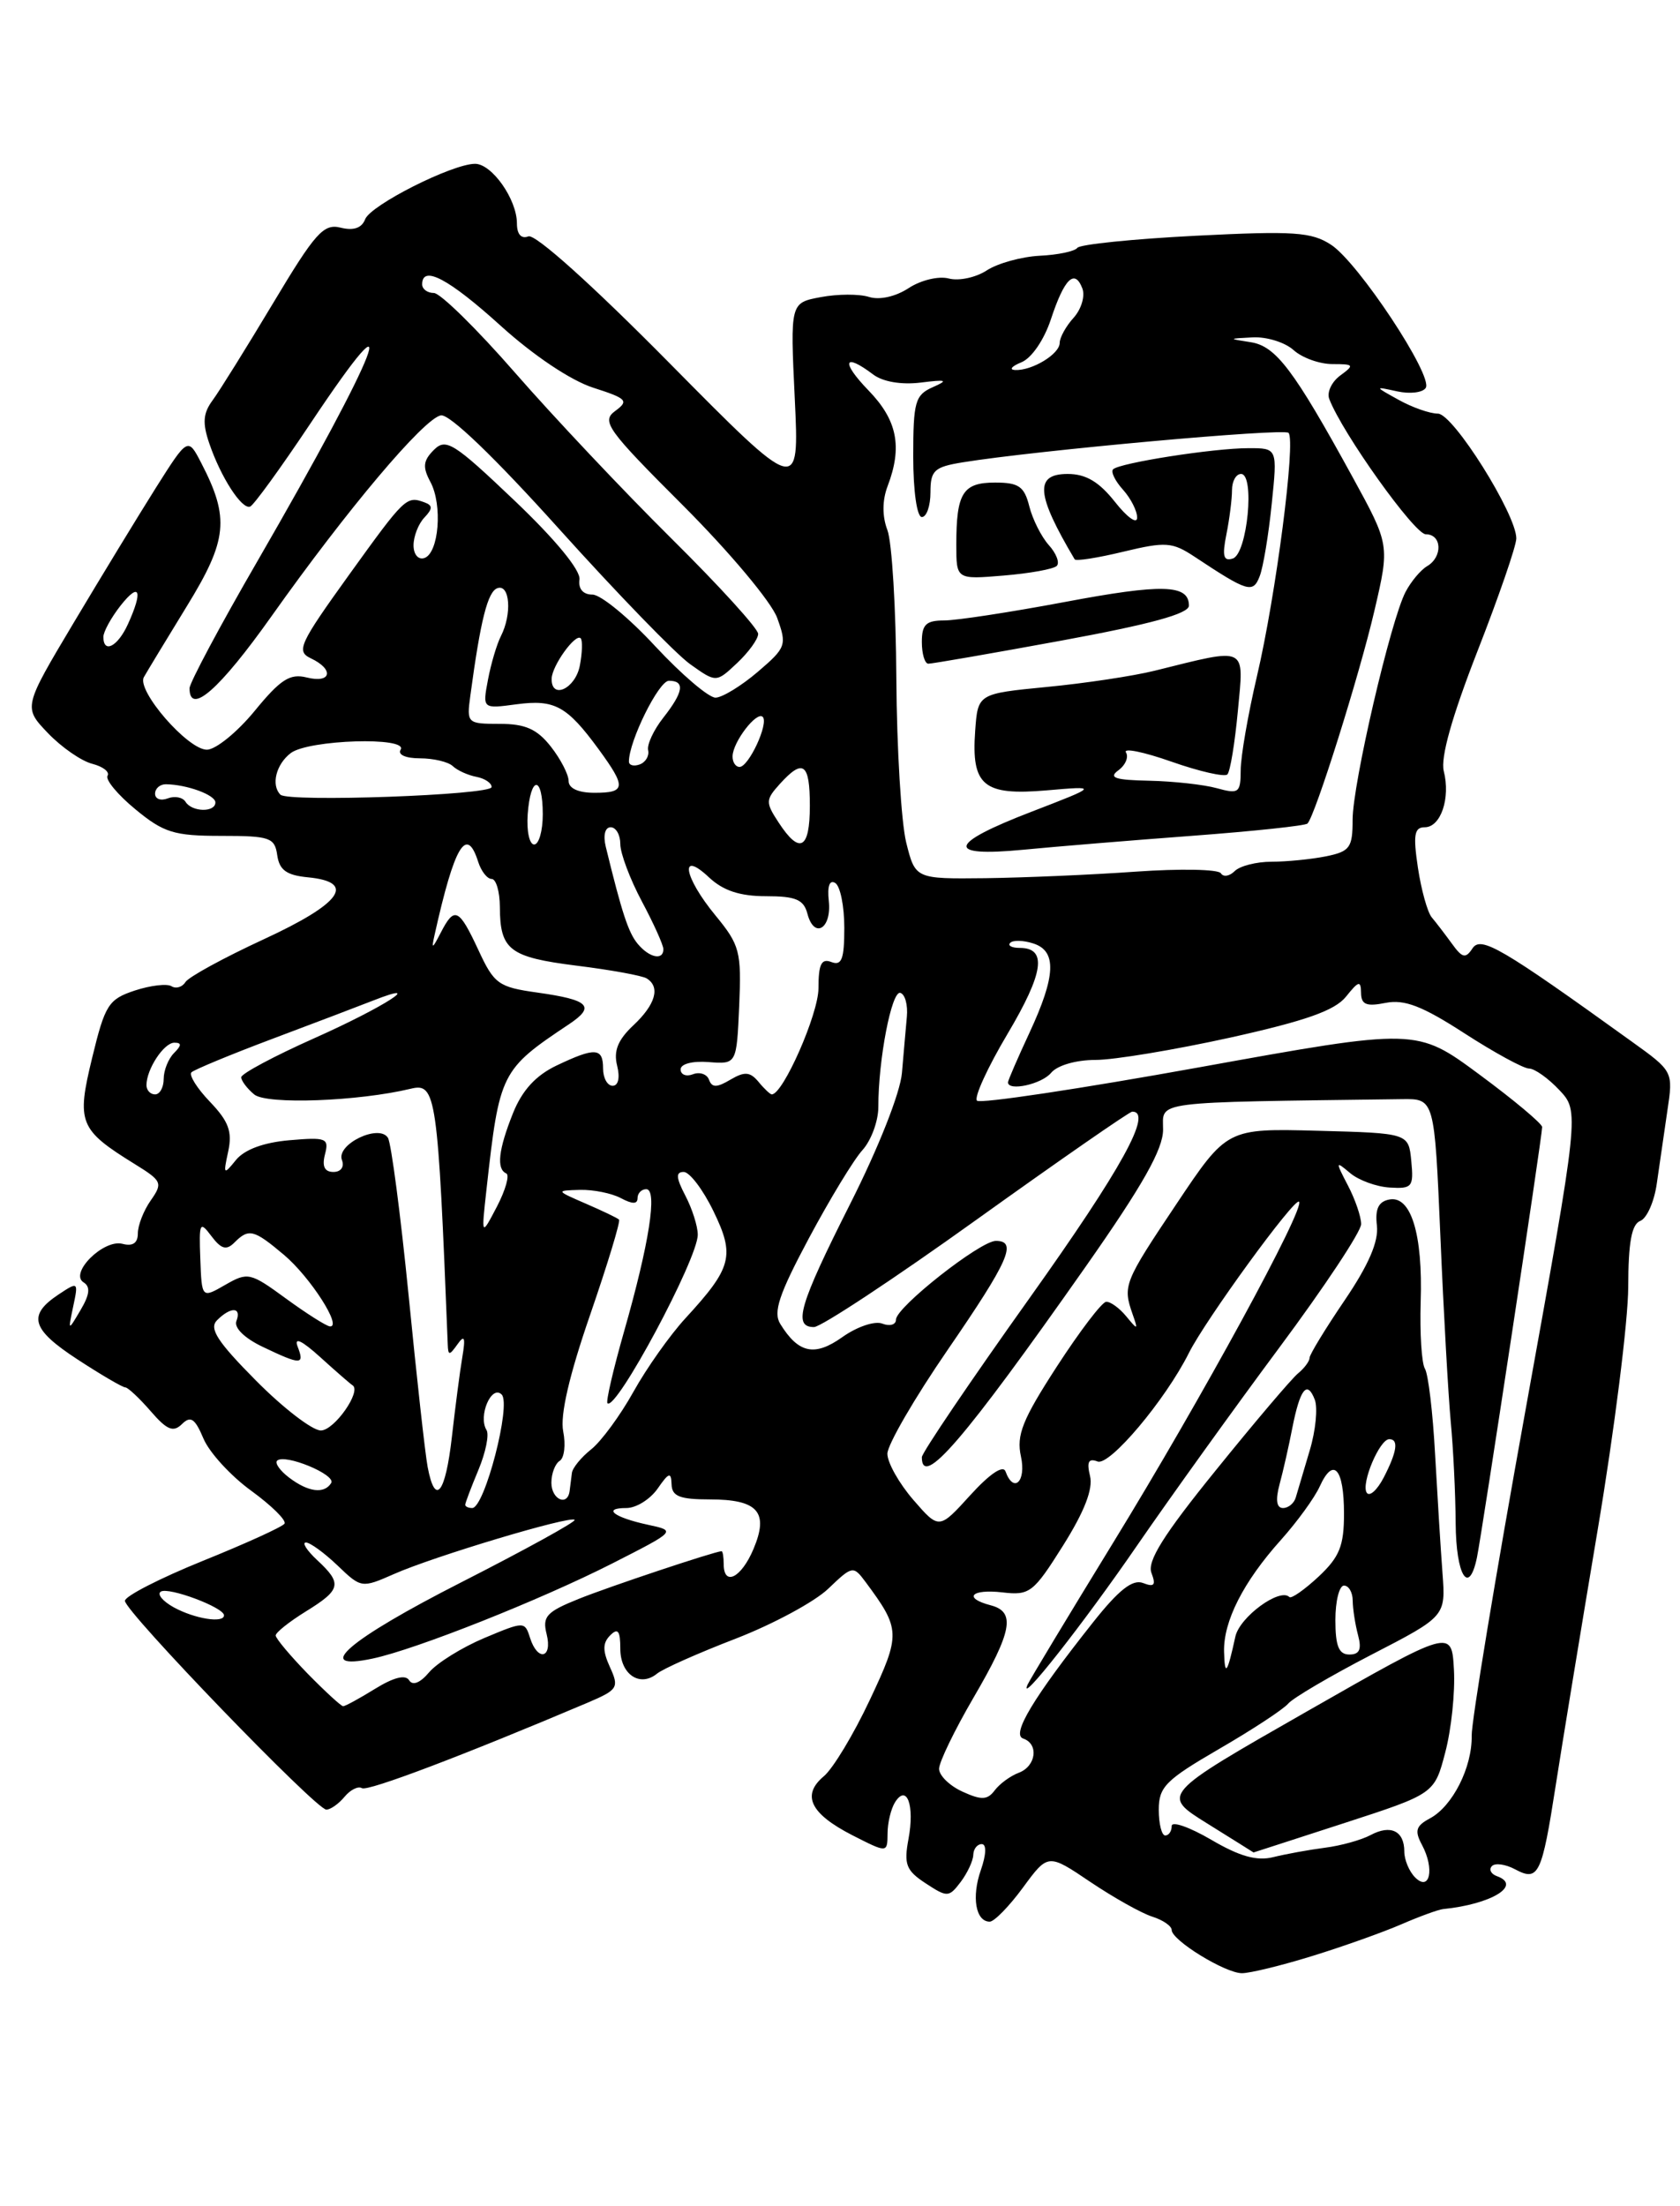 <?xml version="1.0" encoding="UTF-8" standalone="no"?>
<!DOCTYPE svg PUBLIC "-//W3C//DTD SVG 1.1//EN" "http://www.w3.org/Graphics/SVG/1.1/DTD/svg11.dtd" >
<svg xmlns="http://www.w3.org/2000/svg" xmlns:xlink="http://www.w3.org/1999/xlink" version="1.1" viewBox="0 0 195 256">
 <g >
 <path fill="currentColor"
d=" M 152.30 226.99 C 155.87 225.89 160.53 224.23 162.65 223.31 C 164.77 222.39 166.95 221.60 167.50 221.54 C 173.11 220.98 176.71 218.78 173.75 217.72 C 173.06 217.47 172.80 216.95 173.16 216.56 C 173.53 216.16 174.74 216.33 175.85 216.92 C 178.58 218.38 178.96 217.58 180.58 207.15 C 181.32 202.39 183.51 189.05 185.45 177.50 C 187.39 165.95 188.98 153.29 188.99 149.36 C 189.00 144.19 189.38 142.07 190.39 141.68 C 191.15 141.39 192.02 139.43 192.31 137.32 C 192.61 135.22 193.16 131.44 193.53 128.92 C 194.22 124.33 194.22 124.33 189.36 120.84 C 174.22 109.94 171.88 108.58 170.91 110.06 C 170.11 111.27 169.73 111.18 168.52 109.50 C 167.72 108.40 166.67 107.03 166.18 106.45 C 165.69 105.86 164.97 103.28 164.58 100.70 C 164.01 96.88 164.16 96.00 165.37 96.00 C 167.23 96.00 168.38 92.63 167.58 89.48 C 167.19 87.91 168.53 83.16 171.49 75.57 C 173.97 69.23 176.00 63.34 176.00 62.48 C 176.00 59.67 168.67 48.00 166.90 48.00 C 165.98 48.00 163.94 47.29 162.36 46.41 C 159.50 44.83 159.50 44.83 162.19 45.42 C 163.67 45.74 165.15 45.56 165.49 45.01 C 166.36 43.61 157.67 30.48 154.51 28.41 C 152.23 26.92 150.20 26.78 138.75 27.36 C 131.52 27.73 125.35 28.36 125.05 28.76 C 124.75 29.17 122.78 29.58 120.67 29.68 C 118.57 29.79 115.82 30.55 114.55 31.37 C 113.29 32.20 111.30 32.63 110.13 32.32 C 108.95 32.01 106.87 32.51 105.46 33.44 C 103.94 34.43 102.08 34.84 100.87 34.46 C 99.74 34.10 97.23 34.11 95.27 34.48 C 91.72 35.14 91.72 35.14 92.25 46.26 C 92.78 57.38 92.78 57.38 77.72 42.15 C 68.79 33.11 62.13 27.12 61.33 27.43 C 60.50 27.75 60.00 27.19 60.00 25.93 C 60.00 23.13 57.09 19.00 55.13 19.01 C 52.46 19.03 43.01 23.80 42.38 25.45 C 41.99 26.47 41.03 26.79 39.54 26.42 C 37.56 25.92 36.59 27.01 31.70 35.18 C 28.63 40.30 25.47 45.38 24.68 46.45 C 23.57 47.95 23.48 49.08 24.29 51.45 C 25.63 55.39 28.07 59.15 29.03 58.79 C 29.45 58.63 32.58 54.31 36.00 49.19 C 47.32 32.22 44.19 40.36 29.88 65.12 C 25.54 72.61 22.00 79.25 22.00 79.87 C 22.00 83.08 25.49 80.01 31.53 71.49 C 40.32 59.09 49.18 48.59 51.17 48.20 C 52.16 48.02 57.39 53.04 64.92 61.41 C 71.60 68.83 78.43 75.88 80.10 77.07 C 83.13 79.23 83.13 79.23 85.56 76.94 C 86.90 75.68 88.00 74.16 88.00 73.56 C 88.00 72.95 83.47 67.97 77.92 62.48 C 72.38 56.99 64.22 48.34 59.78 43.25 C 55.34 38.16 51.10 34.00 50.36 34.00 C 49.61 34.00 49.00 33.55 49.00 33.00 C 49.00 30.71 52.08 32.34 58.11 37.80 C 61.93 41.26 66.25 44.15 68.85 44.99 C 72.78 46.25 73.02 46.51 71.41 47.69 C 69.77 48.89 70.45 49.84 79.32 58.70 C 84.70 64.09 89.55 69.87 90.21 71.71 C 91.35 74.86 91.25 75.15 87.95 77.97 C 86.05 79.59 83.85 80.94 83.06 80.96 C 82.28 80.98 79.13 78.30 76.06 75.00 C 73.00 71.69 69.72 68.99 68.76 69.00 C 67.68 69.00 67.11 68.34 67.26 67.25 C 67.41 66.18 64.46 62.60 59.71 58.08 C 52.66 51.37 51.76 50.81 50.36 52.21 C 49.11 53.46 49.03 54.20 49.96 55.93 C 51.39 58.60 50.94 64.20 49.25 64.76 C 48.55 64.99 48.00 64.34 48.00 63.28 C 48.00 62.25 48.56 60.80 49.25 60.07 C 50.23 59.04 50.24 58.65 49.28 58.30 C 47.17 57.53 47.01 57.69 40.52 66.70 C 34.73 74.75 34.35 75.58 36.09 76.40 C 38.81 77.69 38.46 79.33 35.61 78.62 C 33.66 78.13 32.56 78.83 29.55 82.51 C 27.52 84.98 25.03 87.00 24.01 87.00 C 21.79 87.00 15.83 80.13 16.70 78.58 C 17.03 77.99 19.27 74.29 21.68 70.36 C 26.41 62.67 26.67 60.12 23.37 53.75 C 21.81 50.73 21.81 50.73 18.09 56.61 C 16.05 59.85 11.75 66.91 8.54 72.29 C 2.70 82.08 2.70 82.08 5.57 85.08 C 7.15 86.73 9.47 88.33 10.72 88.64 C 11.96 88.96 12.76 89.58 12.48 90.03 C 12.21 90.47 13.66 92.23 15.72 93.92 C 19.00 96.63 20.21 97.00 25.66 97.00 C 31.33 97.00 31.89 97.19 32.18 99.25 C 32.43 100.97 33.26 101.57 35.75 101.81 C 41.41 102.36 39.63 104.84 30.59 109.01 C 25.96 111.15 21.88 113.38 21.52 113.97 C 21.16 114.55 20.43 114.77 19.91 114.45 C 19.39 114.12 17.47 114.35 15.64 114.95 C 12.59 115.96 12.19 116.60 10.70 122.74 C 8.86 130.30 9.18 131.09 15.68 135.11 C 18.80 137.04 18.91 137.29 17.50 139.30 C 16.67 140.48 16.00 142.20 16.00 143.13 C 16.00 144.25 15.41 144.66 14.21 144.34 C 12.02 143.77 8.00 147.76 9.71 148.82 C 10.51 149.32 10.42 150.22 9.36 152.01 C 7.89 154.50 7.89 154.50 8.50 151.59 C 9.11 148.74 9.07 148.71 6.81 150.21 C 3.16 152.63 3.64 154.26 8.99 157.75 C 11.73 159.54 14.23 161.00 14.54 161.00 C 14.84 161.00 16.17 162.24 17.48 163.75 C 19.38 165.95 20.11 166.25 21.12 165.26 C 22.13 164.26 22.63 164.60 23.62 166.95 C 24.30 168.56 26.80 171.29 29.18 173.01 C 31.55 174.74 33.28 176.45 33.02 176.82 C 32.75 177.20 28.48 179.14 23.52 181.14 C 18.56 183.15 14.50 185.23 14.50 185.77 C 14.50 187.01 36.69 210.00 37.88 210.00 C 38.36 210.00 39.31 209.33 39.99 208.51 C 40.67 207.69 41.58 207.24 42.01 207.51 C 42.67 207.92 53.82 203.69 68.23 197.58 C 71.72 196.09 71.88 195.83 70.80 193.47 C 69.93 191.56 69.94 190.66 70.83 189.77 C 71.72 188.88 72.00 189.24 72.00 191.33 C 72.00 194.30 74.27 195.84 76.26 194.22 C 76.94 193.66 81.05 191.83 85.39 190.16 C 89.73 188.48 94.57 185.87 96.14 184.36 C 98.93 181.69 99.04 181.67 100.45 183.56 C 104.54 189.07 104.57 189.62 100.96 197.27 C 99.09 201.25 96.69 205.23 95.63 206.12 C 93.00 208.32 94.05 210.47 98.95 212.98 C 103.00 215.04 103.00 215.04 103.02 212.77 C 103.02 211.52 103.42 209.89 103.89 209.14 C 105.26 206.98 106.18 209.50 105.45 213.40 C 104.90 216.36 105.17 217.06 107.44 218.55 C 109.96 220.20 110.14 220.19 111.51 218.39 C 112.29 217.35 112.95 215.94 112.97 215.25 C 112.99 214.56 113.43 214.00 113.95 214.00 C 114.52 214.00 114.48 215.19 113.85 217.01 C 112.75 220.14 113.25 223.00 114.88 223.00 C 115.40 223.00 117.14 221.22 118.74 219.04 C 121.65 215.08 121.65 215.08 126.57 218.40 C 129.28 220.22 132.51 222.03 133.75 222.42 C 134.99 222.81 136.00 223.51 136.00 223.97 C 136.00 225.16 142.18 228.96 144.14 228.98 C 145.05 228.99 148.72 228.10 152.30 226.99 Z  M 164.25 217.86 C 163.56 217.17 163.00 215.82 163.00 214.86 C 163.00 212.47 161.42 211.70 159.09 212.95 C 158.02 213.52 155.63 214.19 153.79 214.42 C 151.94 214.66 149.25 215.15 147.80 215.51 C 145.89 215.99 143.90 215.44 140.58 213.49 C 138.06 212.02 136.00 211.30 136.00 211.90 C 136.00 212.51 135.66 213.00 135.25 213.00 C 134.84 213.00 134.50 211.65 134.50 210.01 C 134.50 207.36 135.30 206.56 141.50 202.96 C 145.35 200.73 148.96 198.36 149.52 197.70 C 150.08 197.04 154.42 194.49 159.17 192.03 C 167.81 187.57 167.81 187.57 167.43 182.53 C 167.22 179.76 166.84 173.55 166.57 168.73 C 166.31 163.91 165.78 159.45 165.39 158.83 C 165.01 158.20 164.79 154.71 164.90 151.07 C 165.16 143.21 163.77 138.70 161.25 139.20 C 160.00 139.44 159.59 140.30 159.82 142.23 C 160.03 144.07 158.86 146.79 156.07 150.90 C 153.83 154.20 152.00 157.20 152.00 157.58 C 152.00 157.97 151.39 158.78 150.65 159.39 C 149.91 160.00 145.62 165.05 141.13 170.61 C 135.05 178.11 133.13 181.18 133.65 182.53 C 134.19 183.95 133.98 184.21 132.67 183.70 C 131.46 183.24 129.86 184.49 126.86 188.28 C 119.94 197.01 117.36 201.29 118.76 201.75 C 120.60 202.37 120.27 204.96 118.25 205.72 C 117.29 206.08 116.03 207.00 115.46 207.76 C 114.61 208.89 113.92 208.92 111.71 207.91 C 110.22 207.23 109.00 206.04 109.00 205.26 C 109.00 204.49 110.80 200.77 113.00 197.00 C 117.49 189.31 117.91 187.05 115.00 186.29 C 111.74 185.44 112.72 184.37 116.36 184.79 C 119.52 185.16 119.95 184.83 123.40 179.34 C 125.88 175.39 126.89 172.78 126.52 171.28 C 126.12 169.63 126.35 169.20 127.40 169.60 C 128.80 170.14 135.27 162.46 138.00 157.00 C 139.94 153.13 150.27 138.94 150.78 139.45 C 151.52 140.18 139.45 162.33 129.22 179.00 C 123.99 187.53 119.52 194.95 119.27 195.50 C 118.11 198.13 125.76 188.41 132.01 179.31 C 135.87 173.71 143.29 163.38 148.51 156.36 C 153.73 149.34 158.00 142.90 157.99 142.05 C 157.99 141.20 157.30 139.18 156.45 137.56 C 154.99 134.76 155.01 134.69 156.71 136.13 C 157.69 136.96 159.77 137.72 161.31 137.81 C 163.91 137.97 164.10 137.74 163.81 134.74 C 163.50 131.50 163.50 131.50 152.96 131.22 C 142.42 130.94 142.42 130.94 136.55 139.72 C 130.45 148.83 130.31 149.20 131.46 152.50 C 132.12 154.37 132.07 154.39 130.72 152.75 C 129.93 151.79 128.88 151.03 128.39 151.07 C 127.90 151.10 125.33 154.48 122.67 158.58 C 118.67 164.75 117.96 166.54 118.50 169.01 C 119.14 171.92 117.66 173.36 116.71 170.75 C 116.43 169.98 114.87 171.04 112.63 173.50 C 109.00 177.50 109.00 177.50 106.00 174.04 C 104.35 172.13 103.00 169.73 103.00 168.70 C 103.00 167.67 106.15 162.24 110.00 156.64 C 117.11 146.29 118.12 144.00 115.59 144.00 C 113.78 144.00 104.00 151.70 104.00 153.13 C 104.00 153.73 103.28 153.94 102.41 153.60 C 101.53 153.26 99.47 153.96 97.78 155.16 C 94.56 157.45 92.68 157.06 90.57 153.64 C 89.72 152.28 90.41 150.21 93.88 143.71 C 96.29 139.20 99.09 134.58 100.11 133.46 C 101.12 132.34 101.95 130.09 101.95 128.46 C 101.94 122.99 103.49 114.94 104.50 115.22 C 105.05 115.37 105.39 116.62 105.26 118.00 C 105.13 119.38 104.88 122.30 104.69 124.50 C 104.49 126.83 101.97 133.20 98.67 139.73 C 92.76 151.45 92.01 154.00 94.48 154.00 C 95.29 154.00 103.81 148.38 113.40 141.50 C 123.00 134.62 131.11 129.00 131.42 129.00 C 133.85 129.00 130.23 135.57 119.50 150.64 C 112.62 160.29 107.00 168.60 107.00 169.10 C 107.00 172.79 111.85 167.16 126.00 147.01 C 132.63 137.56 135.00 133.37 135.00 131.09 C 135.00 127.73 133.32 127.94 162.75 127.55 C 166.50 127.50 166.50 127.50 167.19 143.50 C 167.56 152.30 168.11 161.97 168.39 165.00 C 168.68 168.03 168.94 173.31 168.96 176.75 C 169.00 182.84 170.49 185.25 171.43 180.75 C 172.00 178.02 179.01 131.79 179.00 130.79 C 179.00 130.40 175.72 127.65 171.71 124.69 C 164.42 119.30 164.42 119.30 139.24 123.85 C 125.40 126.35 113.77 128.10 113.40 127.73 C 113.03 127.37 114.63 123.87 116.95 119.97 C 121.16 112.88 121.57 110.00 118.36 110.00 C 117.43 110.00 116.93 109.73 117.26 109.41 C 117.58 109.08 118.78 109.11 119.92 109.48 C 122.69 110.35 122.56 113.25 119.49 119.85 C 118.12 122.79 117.00 125.38 117.00 125.60 C 117.00 126.67 120.91 125.82 122.00 124.50 C 122.72 123.63 124.90 123.00 127.16 123.00 C 129.31 123.00 136.34 121.83 142.79 120.41 C 151.57 118.46 154.93 117.27 156.23 115.66 C 157.70 113.82 157.96 113.75 157.98 115.23 C 158.00 116.58 158.60 116.83 160.83 116.38 C 163.02 115.95 165.08 116.74 169.98 119.91 C 173.46 122.16 176.84 124.00 177.48 124.00 C 178.12 124.00 179.70 125.12 180.99 126.49 C 183.33 128.98 183.33 128.98 177.05 163.74 C 173.59 182.86 170.79 199.81 170.82 201.42 C 170.89 205.08 168.60 209.61 165.98 211.01 C 164.34 211.89 164.17 212.45 165.05 214.09 C 166.54 216.87 165.96 219.58 164.25 217.86 Z  M 156.00 211.57 C 166.50 208.16 166.50 208.16 167.76 203.33 C 168.46 200.67 168.91 196.37 168.76 193.76 C 168.50 189.01 168.50 189.01 151.63 198.64 C 134.76 208.27 134.76 208.27 140.13 211.61 C 143.08 213.45 145.50 214.96 145.50 214.97 C 145.50 214.97 150.22 213.45 156.00 211.57 Z  M 35.70 194.21 C 33.67 192.12 32.00 190.13 32.00 189.79 C 32.00 189.44 33.58 188.19 35.50 187.00 C 39.60 184.47 39.75 183.77 36.81 181.04 C 35.61 179.92 35.02 179.00 35.51 179.00 C 35.99 179.00 37.64 180.20 39.17 181.66 C 41.92 184.30 41.98 184.31 45.73 182.66 C 50.32 180.62 66.20 175.86 66.70 176.37 C 66.90 176.57 60.98 179.83 53.54 183.62 C 40.43 190.29 36.15 193.98 43.25 192.47 C 48.27 191.41 62.74 185.66 71.03 181.45 C 78.50 177.65 78.50 177.65 75.20 176.94 C 71.26 176.09 69.85 175.00 72.71 175.00 C 73.84 175.00 75.46 173.99 76.33 172.75 C 77.64 170.86 77.90 170.78 77.95 172.25 C 77.99 173.64 78.90 174.00 82.38 174.00 C 87.97 174.00 89.27 175.46 87.46 179.75 C 86.05 183.11 84.00 184.14 84.00 181.50 C 84.00 180.68 83.89 180.01 83.75 180.01 C 82.88 180.06 70.76 184.10 67.18 185.54 C 63.42 187.05 62.93 187.59 63.45 189.64 C 64.15 192.46 62.40 192.84 61.52 190.06 C 60.91 188.14 60.85 188.14 56.20 190.09 C 53.62 191.18 50.75 192.96 49.82 194.05 C 48.78 195.29 47.90 195.65 47.49 194.99 C 47.07 194.30 45.69 194.65 43.55 195.97 C 41.74 197.09 40.07 198.00 39.83 198.00 C 39.60 198.00 37.74 196.29 35.70 194.21 Z  M 142.08 191.70 C 141.98 188.16 144.31 183.57 148.68 178.70 C 150.56 176.60 152.59 173.81 153.19 172.48 C 154.77 169.01 156.00 170.40 156.00 175.66 C 156.00 179.40 155.48 180.68 153.04 182.97 C 151.40 184.49 149.89 185.55 149.66 185.33 C 148.56 184.22 143.89 187.64 143.39 189.92 C 142.45 194.24 142.16 194.62 142.08 191.70 Z  M 155.00 188.00 C 155.00 185.80 155.45 184.00 156.00 184.00 C 156.55 184.00 157.01 184.79 157.01 185.75 C 157.02 186.71 157.30 188.51 157.63 189.75 C 158.07 191.40 157.81 192.00 156.62 192.00 C 155.40 192.00 155.00 191.02 155.00 188.00 Z  M 20.16 186.52 C 18.88 185.81 18.20 184.99 18.67 184.70 C 19.59 184.14 26.00 186.54 26.00 187.45 C 26.00 188.40 22.60 187.86 20.16 186.52 Z  M 54.00 174.62 C 54.00 174.41 54.69 172.59 55.53 170.58 C 56.37 168.56 56.80 166.48 56.47 165.95 C 55.47 164.33 57.05 160.65 58.23 161.83 C 59.37 162.97 56.25 175.00 54.81 175.00 C 54.36 175.00 54.00 174.83 54.00 174.62 Z  M 148.52 172.25 C 148.93 170.74 149.60 167.79 150.00 165.71 C 150.90 161.16 151.72 160.12 152.61 162.43 C 152.97 163.38 152.71 166.03 152.02 168.32 C 151.33 170.62 150.61 173.06 150.41 173.75 C 150.22 174.44 149.55 175.00 148.92 175.00 C 148.17 175.00 148.03 174.07 148.52 172.25 Z  M 64.00 172.06 C 64.00 170.99 64.44 169.85 64.97 169.52 C 65.50 169.19 65.68 167.65 65.37 166.10 C 65.00 164.23 66.06 159.63 68.50 152.57 C 70.53 146.68 72.04 141.71 71.85 141.53 C 71.66 141.34 69.92 140.51 68.00 139.68 C 64.50 138.16 64.50 138.16 67.32 138.08 C 68.86 138.04 71.00 138.47 72.07 139.04 C 73.40 139.75 74.00 139.75 74.00 139.04 C 74.00 138.47 74.46 138.00 75.01 138.00 C 76.34 138.00 75.36 144.29 72.44 154.50 C 71.19 158.89 70.31 162.65 70.51 162.84 C 71.49 163.82 81.00 146.08 80.99 143.28 C 80.99 142.30 80.34 140.26 79.55 138.75 C 78.46 136.66 78.42 136.00 79.36 136.00 C 80.04 136.00 81.60 138.05 82.81 140.55 C 85.33 145.73 84.97 147.10 79.54 153.00 C 77.77 154.93 75.06 158.75 73.53 161.50 C 72.00 164.25 69.79 167.26 68.62 168.19 C 67.45 169.12 66.44 170.36 66.38 170.94 C 66.31 171.52 66.19 172.45 66.12 173.00 C 65.89 174.86 64.00 174.02 64.00 172.06 Z  M 158.63 173.21 C 157.97 172.14 160.13 167.02 161.25 167.01 C 162.37 167.00 162.16 168.46 160.61 171.46 C 159.84 172.94 158.95 173.73 158.63 173.21 Z  M 33.57 171.48 C 32.51 170.68 31.88 169.79 32.16 169.51 C 33.02 168.65 39.04 171.13 38.44 172.10 C 37.64 173.39 35.79 173.16 33.57 171.48 Z  M 49.64 170.25 C 49.35 168.74 48.36 159.78 47.43 150.34 C 46.49 140.91 45.41 132.67 45.03 132.04 C 44.00 130.38 38.99 132.80 39.69 134.62 C 39.99 135.42 39.57 136.00 38.70 136.00 C 37.67 136.00 37.36 135.35 37.72 133.96 C 38.21 132.08 37.88 131.95 33.59 132.32 C 30.59 132.58 28.38 133.40 27.39 134.61 C 25.95 136.39 25.90 136.33 26.49 133.61 C 26.98 131.32 26.54 130.13 24.38 127.87 C 22.87 126.30 21.91 124.76 22.22 124.44 C 22.54 124.13 26.78 122.37 31.65 120.54 C 36.52 118.71 41.76 116.72 43.31 116.11 C 49.60 113.64 44.51 116.90 36.55 120.45 C 31.85 122.54 28.00 124.60 28.00 125.01 C 28.00 125.42 28.68 126.32 29.51 127.01 C 30.95 128.20 41.59 127.81 47.69 126.34 C 50.62 125.63 50.82 127.02 51.97 156.00 C 52.02 157.33 52.15 157.33 53.10 156.00 C 53.92 154.84 54.05 155.19 53.66 157.50 C 53.38 159.15 52.84 163.31 52.45 166.75 C 51.70 173.35 50.51 174.84 49.64 170.25 Z  M 29.71 160.21 C 25.22 155.68 24.24 154.16 25.19 153.21 C 26.79 151.61 28.07 151.66 27.44 153.30 C 27.14 154.08 28.38 155.29 30.50 156.30 C 34.96 158.43 35.38 158.42 34.54 156.25 C 34.11 155.12 35.04 155.56 37.18 157.50 C 39.00 159.15 40.68 160.61 40.91 160.75 C 42.02 161.40 38.81 166.00 37.24 166.00 C 36.25 166.00 32.86 163.39 29.71 160.21 Z  M 33.19 150.69 C 29.05 147.66 28.76 147.60 26.15 149.10 C 23.42 150.67 23.42 150.67 23.25 146.08 C 23.09 141.85 23.19 141.65 24.54 143.45 C 25.68 144.96 26.28 145.12 27.20 144.20 C 28.88 142.52 29.44 142.66 32.96 145.62 C 36.02 148.20 39.79 154.08 38.28 153.92 C 37.85 153.87 35.56 152.42 33.19 150.69 Z  M 56.47 138.00 C 57.98 124.44 58.13 124.14 66.04 118.86 C 69.16 116.78 68.40 116.03 62.35 115.18 C 57.86 114.55 57.35 114.19 55.53 110.25 C 53.26 105.38 52.75 105.14 51.15 108.25 C 50.17 110.15 50.06 110.19 50.44 108.50 C 52.75 98.12 54.15 95.76 55.50 100.00 C 55.85 101.10 56.55 102.00 57.07 102.00 C 57.58 102.00 58.01 103.46 58.02 105.25 C 58.04 110.24 59.13 111.08 66.92 112.06 C 70.88 112.55 74.55 113.22 75.06 113.54 C 76.67 114.53 76.10 116.56 73.52 118.98 C 71.72 120.67 71.20 121.96 71.63 123.66 C 71.98 125.06 71.77 126.00 71.11 126.00 C 70.50 126.00 70.00 125.10 70.00 124.00 C 70.00 121.57 69.09 121.51 64.58 123.66 C 62.18 124.81 60.60 126.54 59.54 129.19 C 57.85 133.42 57.60 135.66 58.76 136.17 C 59.17 136.35 58.69 138.07 57.69 140.00 C 55.86 143.50 55.86 143.50 56.47 138.00 Z  M 17.00 125.93 C 17.00 124.08 19.02 121.00 20.24 121.00 C 21.10 121.00 21.09 121.31 20.20 122.20 C 19.54 122.86 19.00 124.21 19.00 125.20 C 19.00 126.19 18.55 127.00 18.00 127.00 C 17.45 127.00 17.00 126.52 17.00 125.93 Z  M 88.04 125.54 C 87.06 124.37 86.43 124.32 84.78 125.29 C 83.20 126.23 82.64 126.23 82.30 125.31 C 82.07 124.65 81.22 124.36 80.44 124.66 C 79.65 124.97 79.00 124.71 79.00 124.10 C 79.00 123.46 80.38 123.10 82.25 123.25 C 85.50 123.50 85.50 123.50 85.80 116.72 C 86.07 110.42 85.87 109.67 83.05 106.24 C 79.35 101.75 78.82 98.54 82.31 101.83 C 83.95 103.36 85.89 104.00 88.91 104.00 C 92.37 104.00 93.29 104.39 93.72 106.04 C 94.50 109.01 96.55 107.78 96.20 104.55 C 96.01 102.83 96.29 102.06 96.95 102.47 C 97.53 102.83 98.00 105.16 98.00 107.67 C 98.00 111.30 97.70 112.10 96.50 111.64 C 95.34 111.19 95.00 111.88 95.00 114.69 C 95.00 117.67 90.89 127.00 89.58 127.00 C 89.40 127.00 88.70 126.35 88.04 125.54 Z  M 74.02 109.53 C 72.93 108.22 72.18 105.91 70.31 98.25 C 69.99 96.93 70.23 96.00 70.88 96.00 C 71.50 96.00 72.00 96.88 72.00 97.95 C 72.00 99.02 73.12 102.01 74.50 104.60 C 75.88 107.18 77.00 109.68 77.00 110.15 C 77.00 111.49 75.37 111.15 74.02 109.53 Z  M 105.18 97.75 C 104.61 95.41 104.09 86.87 104.04 78.76 C 104.00 70.65 103.53 62.89 103.00 61.51 C 102.39 59.91 102.40 58.07 103.02 56.43 C 104.77 51.85 104.15 48.75 100.80 45.30 C 97.59 41.98 97.91 40.86 101.34 43.45 C 102.45 44.30 104.61 44.67 106.84 44.40 C 109.90 44.02 110.13 44.11 108.25 44.94 C 106.22 45.84 106.00 46.64 106.00 52.97 C 106.00 56.99 106.43 60.00 107.00 60.00 C 107.55 60.00 108.00 58.71 108.00 57.13 C 108.00 54.59 108.43 54.19 111.75 53.65 C 120.27 52.27 149.00 49.67 149.56 50.23 C 150.43 51.10 148.10 69.11 145.89 78.50 C 144.86 82.90 144.01 87.79 144.01 89.37 C 144.00 92.01 143.79 92.17 141.25 91.47 C 139.74 91.05 136.20 90.66 133.40 90.60 C 129.43 90.52 128.63 90.26 129.80 89.40 C 130.63 88.80 131.03 87.86 130.69 87.31 C 130.36 86.77 132.74 87.25 135.98 88.39 C 139.22 89.53 142.14 90.19 142.46 89.87 C 142.79 89.55 143.33 86.23 143.68 82.51 C 144.39 74.87 144.93 75.13 134.00 77.84 C 131.53 78.45 125.90 79.30 121.50 79.72 C 113.50 80.50 113.50 80.50 113.19 84.82 C 112.73 91.17 114.15 92.35 121.47 91.72 C 127.50 91.20 127.50 91.20 119.75 94.19 C 110.02 97.93 109.67 99.48 118.75 98.61 C 122.46 98.25 131.31 97.52 138.41 96.99 C 145.50 96.46 151.51 95.82 151.76 95.57 C 152.65 94.68 157.79 78.35 159.53 70.87 C 161.31 63.24 161.31 63.24 157.00 55.37 C 150.16 42.89 148.09 40.16 145.16 39.71 C 142.53 39.30 142.54 39.30 145.42 39.15 C 147.03 39.07 149.15 39.73 150.14 40.62 C 151.13 41.52 153.16 42.25 154.66 42.25 C 157.16 42.25 157.24 42.35 155.56 43.58 C 154.57 44.31 153.99 45.53 154.29 46.30 C 155.80 50.26 164.19 62.00 165.49 62.00 C 167.37 62.00 167.48 64.62 165.65 65.70 C 164.90 66.14 163.78 67.48 163.15 68.68 C 161.42 71.97 157.00 90.99 157.00 95.12 C 157.00 98.38 156.69 98.81 153.88 99.38 C 152.16 99.72 149.32 100.00 147.58 100.00 C 145.83 100.00 143.91 100.49 143.31 101.09 C 142.71 101.69 141.99 101.80 141.71 101.34 C 141.42 100.87 136.98 100.79 131.84 101.15 C 126.70 101.52 118.84 101.85 114.37 101.91 C 106.24 102.00 106.24 102.00 105.18 97.75 Z  M 123.25 74.33 C 133.57 72.43 138.00 71.22 138.00 70.28 C 138.00 67.81 134.93 67.72 123.53 69.87 C 117.30 71.04 111.03 72.00 109.60 72.00 C 107.49 72.00 107.00 72.47 107.00 74.50 C 107.00 75.88 107.34 77.01 107.75 77.02 C 108.16 77.03 115.14 75.82 123.25 74.33 Z  M 147.61 58.48 C 148.28 52.00 148.28 52.00 144.89 52.01 C 140.85 52.01 129.95 53.72 129.20 54.46 C 128.91 54.75 129.43 55.81 130.34 56.82 C 131.25 57.83 132.00 59.30 131.99 60.08 C 131.98 60.86 130.83 60.04 129.42 58.25 C 127.57 55.91 126.04 55.00 123.93 55.00 C 120.06 55.00 120.26 57.36 124.74 64.91 C 124.88 65.14 127.42 64.74 130.40 64.02 C 135.32 62.84 136.07 62.90 138.66 64.61 C 144.85 68.71 145.44 68.89 146.22 66.85 C 146.62 65.82 147.25 62.05 147.61 58.48 Z  M 122.66 65.67 C 123.02 65.31 122.61 64.22 121.74 63.26 C 120.87 62.29 119.85 60.26 119.47 58.75 C 118.89 56.45 118.25 56.00 115.50 56.00 C 111.75 56.00 111.00 57.21 111.00 63.21 C 111.00 67.25 111.00 67.25 116.50 66.79 C 119.52 66.54 122.30 66.04 122.66 65.67 Z  M 61.25 94.50 C 61.58 89.95 63.00 89.95 63.00 94.50 C 63.00 96.42 62.55 98.00 62.00 98.00 C 61.45 98.00 61.11 96.43 61.25 94.50 Z  M 90.39 95.47 C 88.84 93.11 88.85 92.82 90.52 90.97 C 93.22 87.99 94.00 88.55 94.00 93.50 C 94.00 98.56 92.83 99.20 90.39 95.47 Z  M 21.53 93.04 C 21.20 92.52 20.28 92.34 19.47 92.65 C 18.66 92.96 18.00 92.72 18.00 92.11 C 18.00 91.50 18.56 91.01 19.25 91.01 C 21.70 91.04 25.00 92.25 25.00 93.12 C 25.00 94.30 22.27 94.25 21.53 93.04 Z  M 32.55 92.22 C 31.44 91.11 32.04 88.69 33.75 87.39 C 35.81 85.83 47.44 85.47 46.50 87.00 C 46.14 87.58 47.09 88.00 48.74 88.00 C 50.31 88.00 52.03 88.41 52.55 88.90 C 53.07 89.40 54.31 89.96 55.30 90.15 C 56.29 90.34 57.08 90.88 57.06 91.34 C 57.00 92.27 33.45 93.11 32.55 92.22 Z  M 66.00 90.63 C 66.00 89.88 65.07 88.08 63.93 86.63 C 62.33 84.60 60.97 84.00 58.00 84.00 C 54.23 84.00 54.16 83.93 54.59 80.75 C 55.78 71.91 56.61 68.63 57.75 68.25 C 59.19 67.77 59.44 71.27 58.14 73.82 C 57.67 74.74 56.99 77.02 56.64 78.88 C 56.00 82.26 56.00 82.26 59.95 81.73 C 64.38 81.14 65.80 81.92 69.48 86.94 C 72.71 91.36 72.65 92.00 69.00 92.00 C 67.13 92.00 66.00 91.49 66.00 90.63 Z  M 73.00 88.37 C 73.00 86.00 76.47 79.00 77.64 79.00 C 79.54 79.00 79.34 80.30 76.98 83.30 C 75.87 84.71 75.08 86.41 75.23 87.06 C 75.38 87.71 74.94 88.46 74.25 88.71 C 73.56 88.96 73.00 88.81 73.00 88.37 Z  M 85.03 87.75 C 85.07 86.09 87.83 82.50 88.53 83.19 C 89.26 83.92 86.91 89.00 85.84 89.00 C 85.38 89.00 85.01 88.44 85.03 87.75 Z  M 64.03 78.75 C 64.07 77.25 66.80 73.46 67.40 74.07 C 67.63 74.31 67.59 75.74 67.30 77.25 C 66.78 79.94 63.97 81.23 64.03 78.75 Z  M 12.00 73.91 C 12.00 73.31 12.90 71.67 14.00 70.27 C 16.22 67.46 16.63 68.53 14.84 72.45 C 13.66 75.04 12.00 75.89 12.00 73.91 Z  M 118.56 42.04 C 119.74 41.56 121.19 39.44 121.98 37.05 C 123.54 32.32 124.74 31.15 125.63 33.47 C 125.97 34.35 125.51 35.88 124.62 36.87 C 123.73 37.85 123.00 39.17 123.00 39.79 C 123.00 41.09 119.79 43.03 117.82 42.94 C 117.09 42.90 117.43 42.50 118.56 42.04 Z  M 142.35 62.01 C 142.71 60.22 143.00 57.91 143.00 56.88 C 143.00 55.84 143.47 55.00 144.05 55.00 C 145.68 55.00 144.78 64.25 143.10 64.81 C 142.01 65.17 141.84 64.55 142.35 62.01 Z "/>
</g>
</svg>